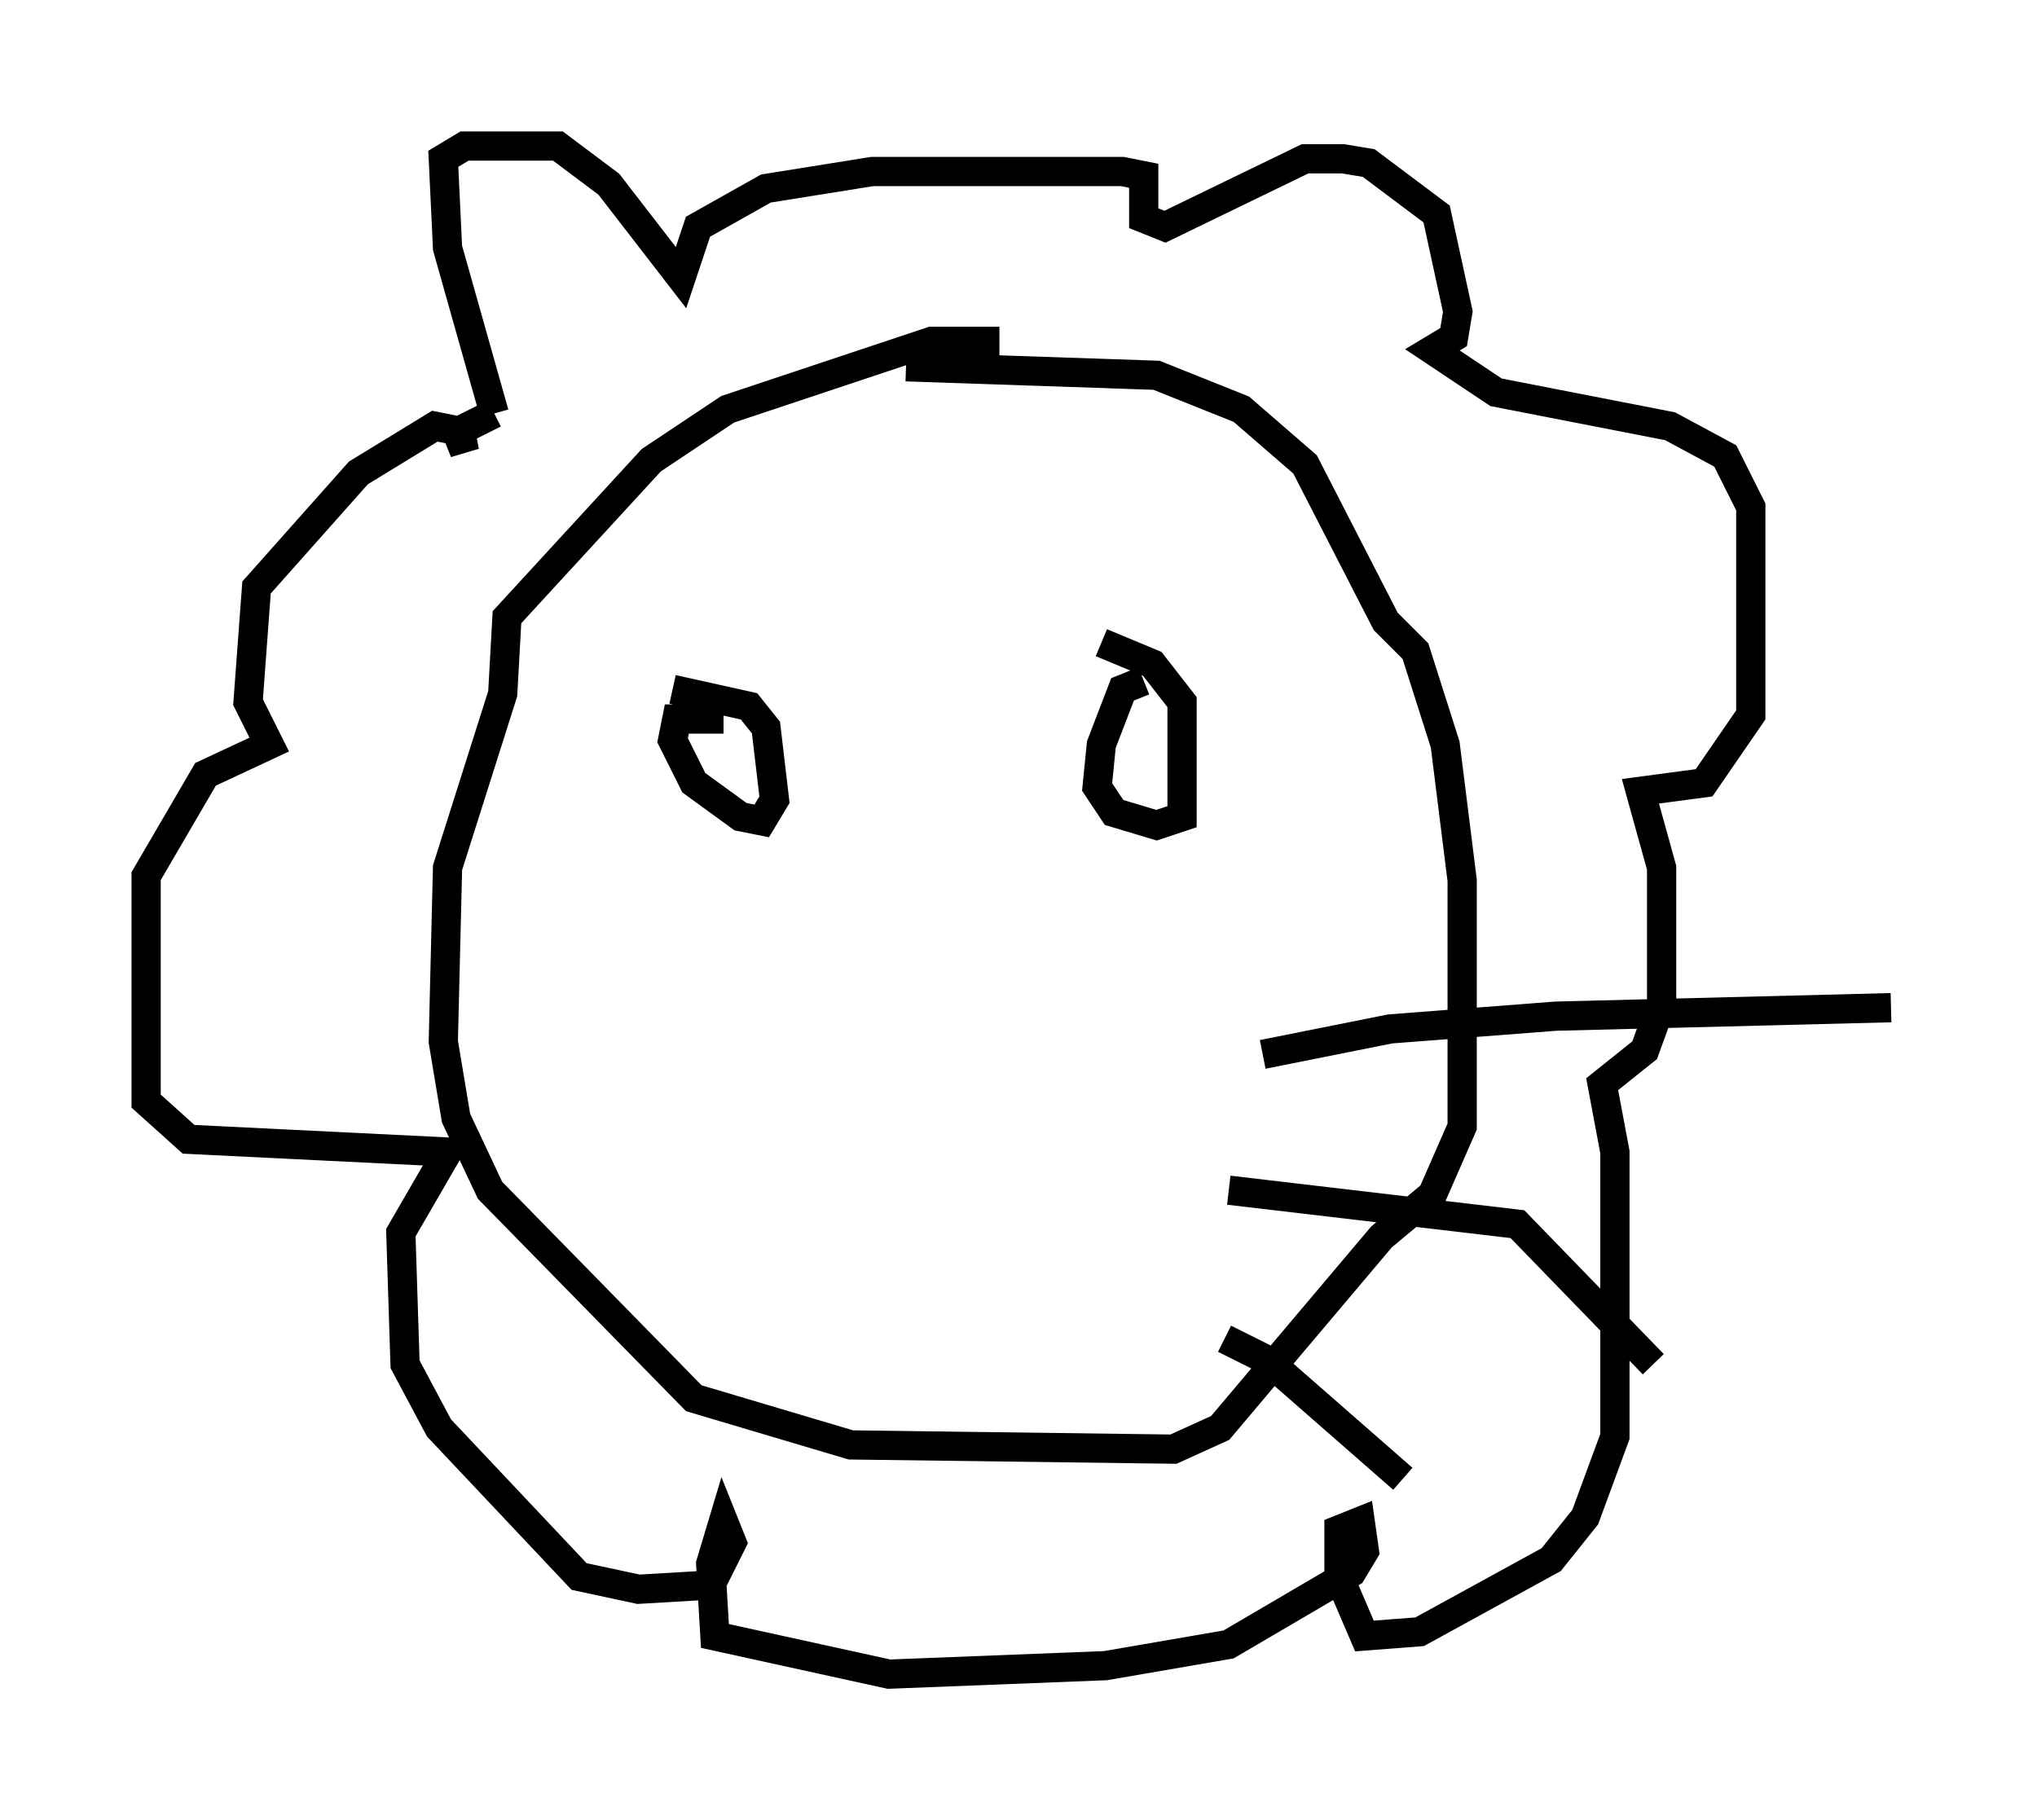 <?xml version="1.0" encoding="utf-8" ?>
<svg baseProfile="full" height="62.29" version="1.1" width="69.698" xmlns="http://www.w3.org/2000/svg" xmlns:ev="http://www.w3.org/2001/xml-events" xmlns:xlink="http://www.w3.org/1999/xlink"><defs /><rect fill="white" height="62.29" width="69.698" x="0" y="0" /><path d="M36.665, 13.134 m-2.469, -1.453 l-2.324, 0.0 -6.972, 2.324 l-2.615, 1.743 -4.939, 5.374 l-0.145, 2.615 -1.888, 5.955 l-0.145, 5.955 0.436, 2.615 l1.162, 2.469 6.972, 7.117 l5.374, 1.598 11.039, 0.145 l1.598, -0.726 5.52, -6.536 l1.743, -1.453 1.017, -2.324 l0.0, -8.425 -0.581, -4.648 l-1.017, -3.196 -1.017, -1.017 l-2.76, -5.374 -2.179, -1.888 l-2.905, -1.162 -8.57, -0.291 m-14.089, 1.598 l-1.598, -5.665 -0.145, -3.05 l0.726, -0.436 3.196, 0.0 l1.743, 1.307 2.469, 3.196 l0.581, -1.743 2.324, -1.307 l3.631, -0.581 8.57, 0.0 l0.726, 0.145 0.0, 1.453 l0.726, 0.291 4.793, -2.324 l1.307, 0.0 0.872, 0.145 l2.324, 1.743 0.726, 3.341 l-0.145, 0.872 -0.726, 0.436 l2.179, 1.453 5.955, 1.162 l1.888, 1.017 0.872, 1.743 l0.0, 7.117 -1.598, 2.324 l-2.179, 0.291 0.726, 2.615 l0.0, 4.648 -0.581, 1.598 l-1.453, 1.162 0.436, 2.324 l0.0, 9.732 -1.017, 2.76 l-1.162, 1.453 -4.503, 2.469 l-1.888, 0.145 -0.872, -2.034 l0.0, -1.598 0.726, -0.291 l0.145, 1.017 -0.436, 0.726 l-4.212, 2.469 -4.212, 0.726 l-7.408, 0.291 -5.955, -1.307 l-0.145, -2.469 0.436, -1.453 l0.291, 0.726 -0.726, 1.453 l-2.469, 0.145 -2.034, -0.436 l-4.793, -5.084 -1.162, -2.179 l-0.145, -4.503 1.598, -2.76 l-8.86, -0.436 -1.453, -1.307 l0.0, -7.698 2.034, -3.486 l2.179, -1.017 -0.726, -1.453 l0.291, -3.922 3.486, -3.922 l2.615, -1.598 0.726, 0.145 l0.291, 0.726 -0.145, -0.726 l1.162, -0.581 m7.844, 10.458 l-1.598, 0.0 -0.145, 0.726 l0.726, 1.453 1.598, 1.162 l0.726, 0.145 0.436, -0.726 l-0.291, -2.469 -0.581, -0.726 l-2.615, -0.581 m16.123, -0.291 l-0.726, 0.291 -0.726, 1.888 l-0.145, 1.453 0.581, 0.872 l1.453, 0.436 0.872, -0.291 l0.0, -3.922 -1.017, -1.307 l-1.743, -0.726 m5.52, 14.089 l4.358, -0.872 5.665, -0.436 l11.475, -0.291 m-22.659, 6.246 l9.877, 1.162 4.648, 4.793 m-14.67, -0.872 l1.453, 0.726 4.648, 4.067 " fill="none" stroke="black" stroke-width="1" /></svg>